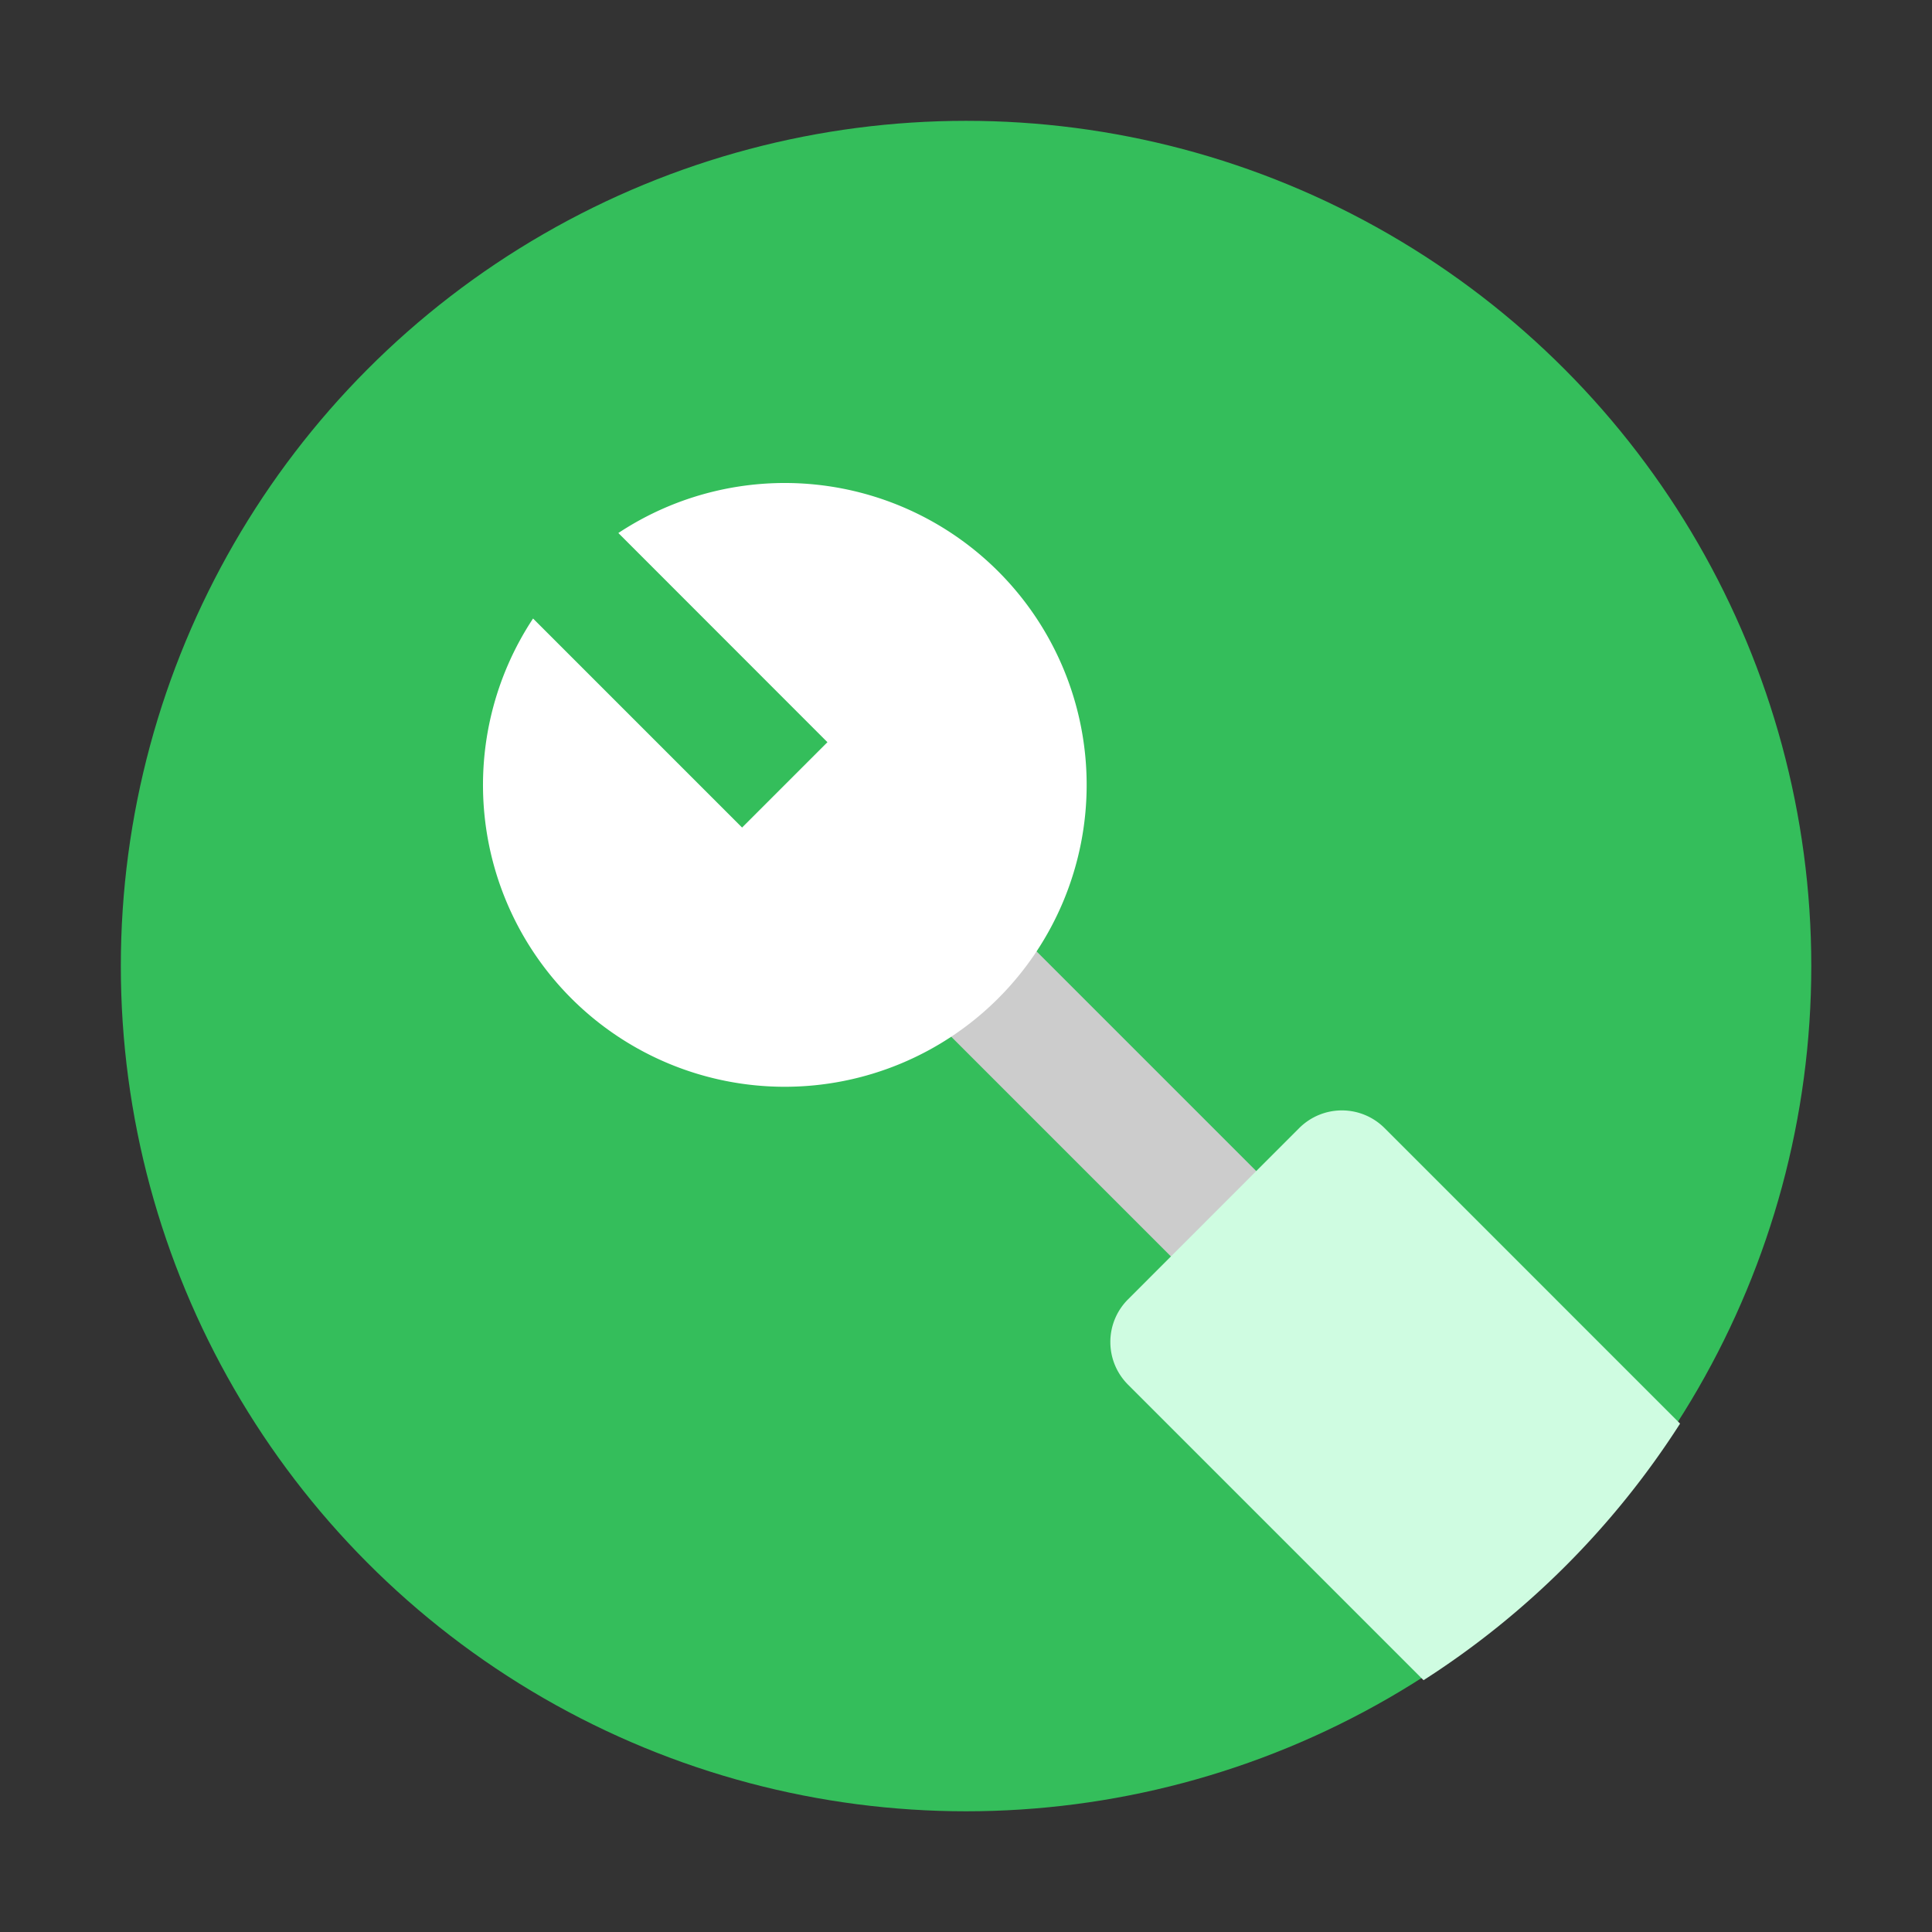 <?xml version="1.0" encoding="UTF-8" standalone="no"?>
<!-- Created with Inkscape (http://www.inkscape.org/) -->

<svg
   width="64"
   height="64"
   viewBox="0 0 16.933 16.933"
   version="1.1"
   id="svg5"
   inkscape:version="1.1.1 (3bf5ae0d25, 2021-09-20, custom)"
   sodipodi:docname="applications-development.svg"
   xmlns:inkscape="http://www.inkscape.org/namespaces/inkscape"
   xmlns:sodipodi="http://sodipodi.sourceforge.net/DTD/sodipodi-0.dtd"
   xmlns="http://www.w3.org/2000/svg"
   xmlns:svg="http://www.w3.org/2000/svg">
  <rect x="0" y="0" width="16.933" height="16.933" fill="#333333" stroke="none"/>
  <sodipodi:namedview
     id="namedview7"
     pagecolor="#ffffff"
     bordercolor="#666666"
     borderopacity="1.0"
     inkscape:pageshadow="2"
     inkscape:pageopacity="0.0"
     inkscape:pagecheckerboard="0"
     inkscape:document-units="px"
     showgrid="false"
     units="px"
     height="64px"
     inkscape:zoom="7.9999999"
     inkscape:cx="34.875"
     inkscape:cy="34"
     inkscape:window-width="1920"
     inkscape:window-height="1002"
     inkscape:window-x="0"
     inkscape:window-y="0"
     inkscape:window-maximized="1"
     inkscape:current-layer="svg5" />
  <defs
     id="defs2" />
  <circle
     style="fill:#34be5b;stroke-width:0.529;stroke-linecap:round;stroke-linejoin:round;fill-opacity:1"
     id="path1039"
     cx="8.467"
     cy="8.467"
     r="7.408" />
  <rect
     style="fill:#cccccc;stroke-width:0.529;stroke-linecap:round;stroke-linejoin:round"
     id="rect1261"
     width="1.058"
     height="4.498"
     x="-0.53"
     y="11.58"
     transform="rotate(-45)" />
  <path
     id="rect1402"
     style="fill:#cffce1;fill-opacity:1;stroke-width:2;stroke-linecap:round;stroke-linejoin:round"
     d="M 44.381 36.725 C 43.87 36.725 43.359 36.921 42.967 37.312 L 37.311 42.971 C 36.527 43.754 36.527 45.015 37.311 45.799 L 47.082 55.57 A 28 28 0 0 0 55.566 47.084 L 45.795 37.312 C 45.403 36.921 44.892 36.725 44.381 36.725 z "
     transform="scale(0.265)" />
  <path
     id="path1723"
     style="fill:#ffffff;fill-opacity:1;stroke-width:0.529;stroke-linecap:round;stroke-linejoin:round"
     d="M 5.42,4.672 7.252,6.505 6.504,7.253 4.672,5.421 a 2.646,2.646 0 0 0 0.335,3.329 2.646,2.646 0 0 0 3.742,0 2.646,2.646 0 0 0 10e-8,-3.742 2.646,2.646 0 0 0 -3.33,-0.336 z" />
</svg>
